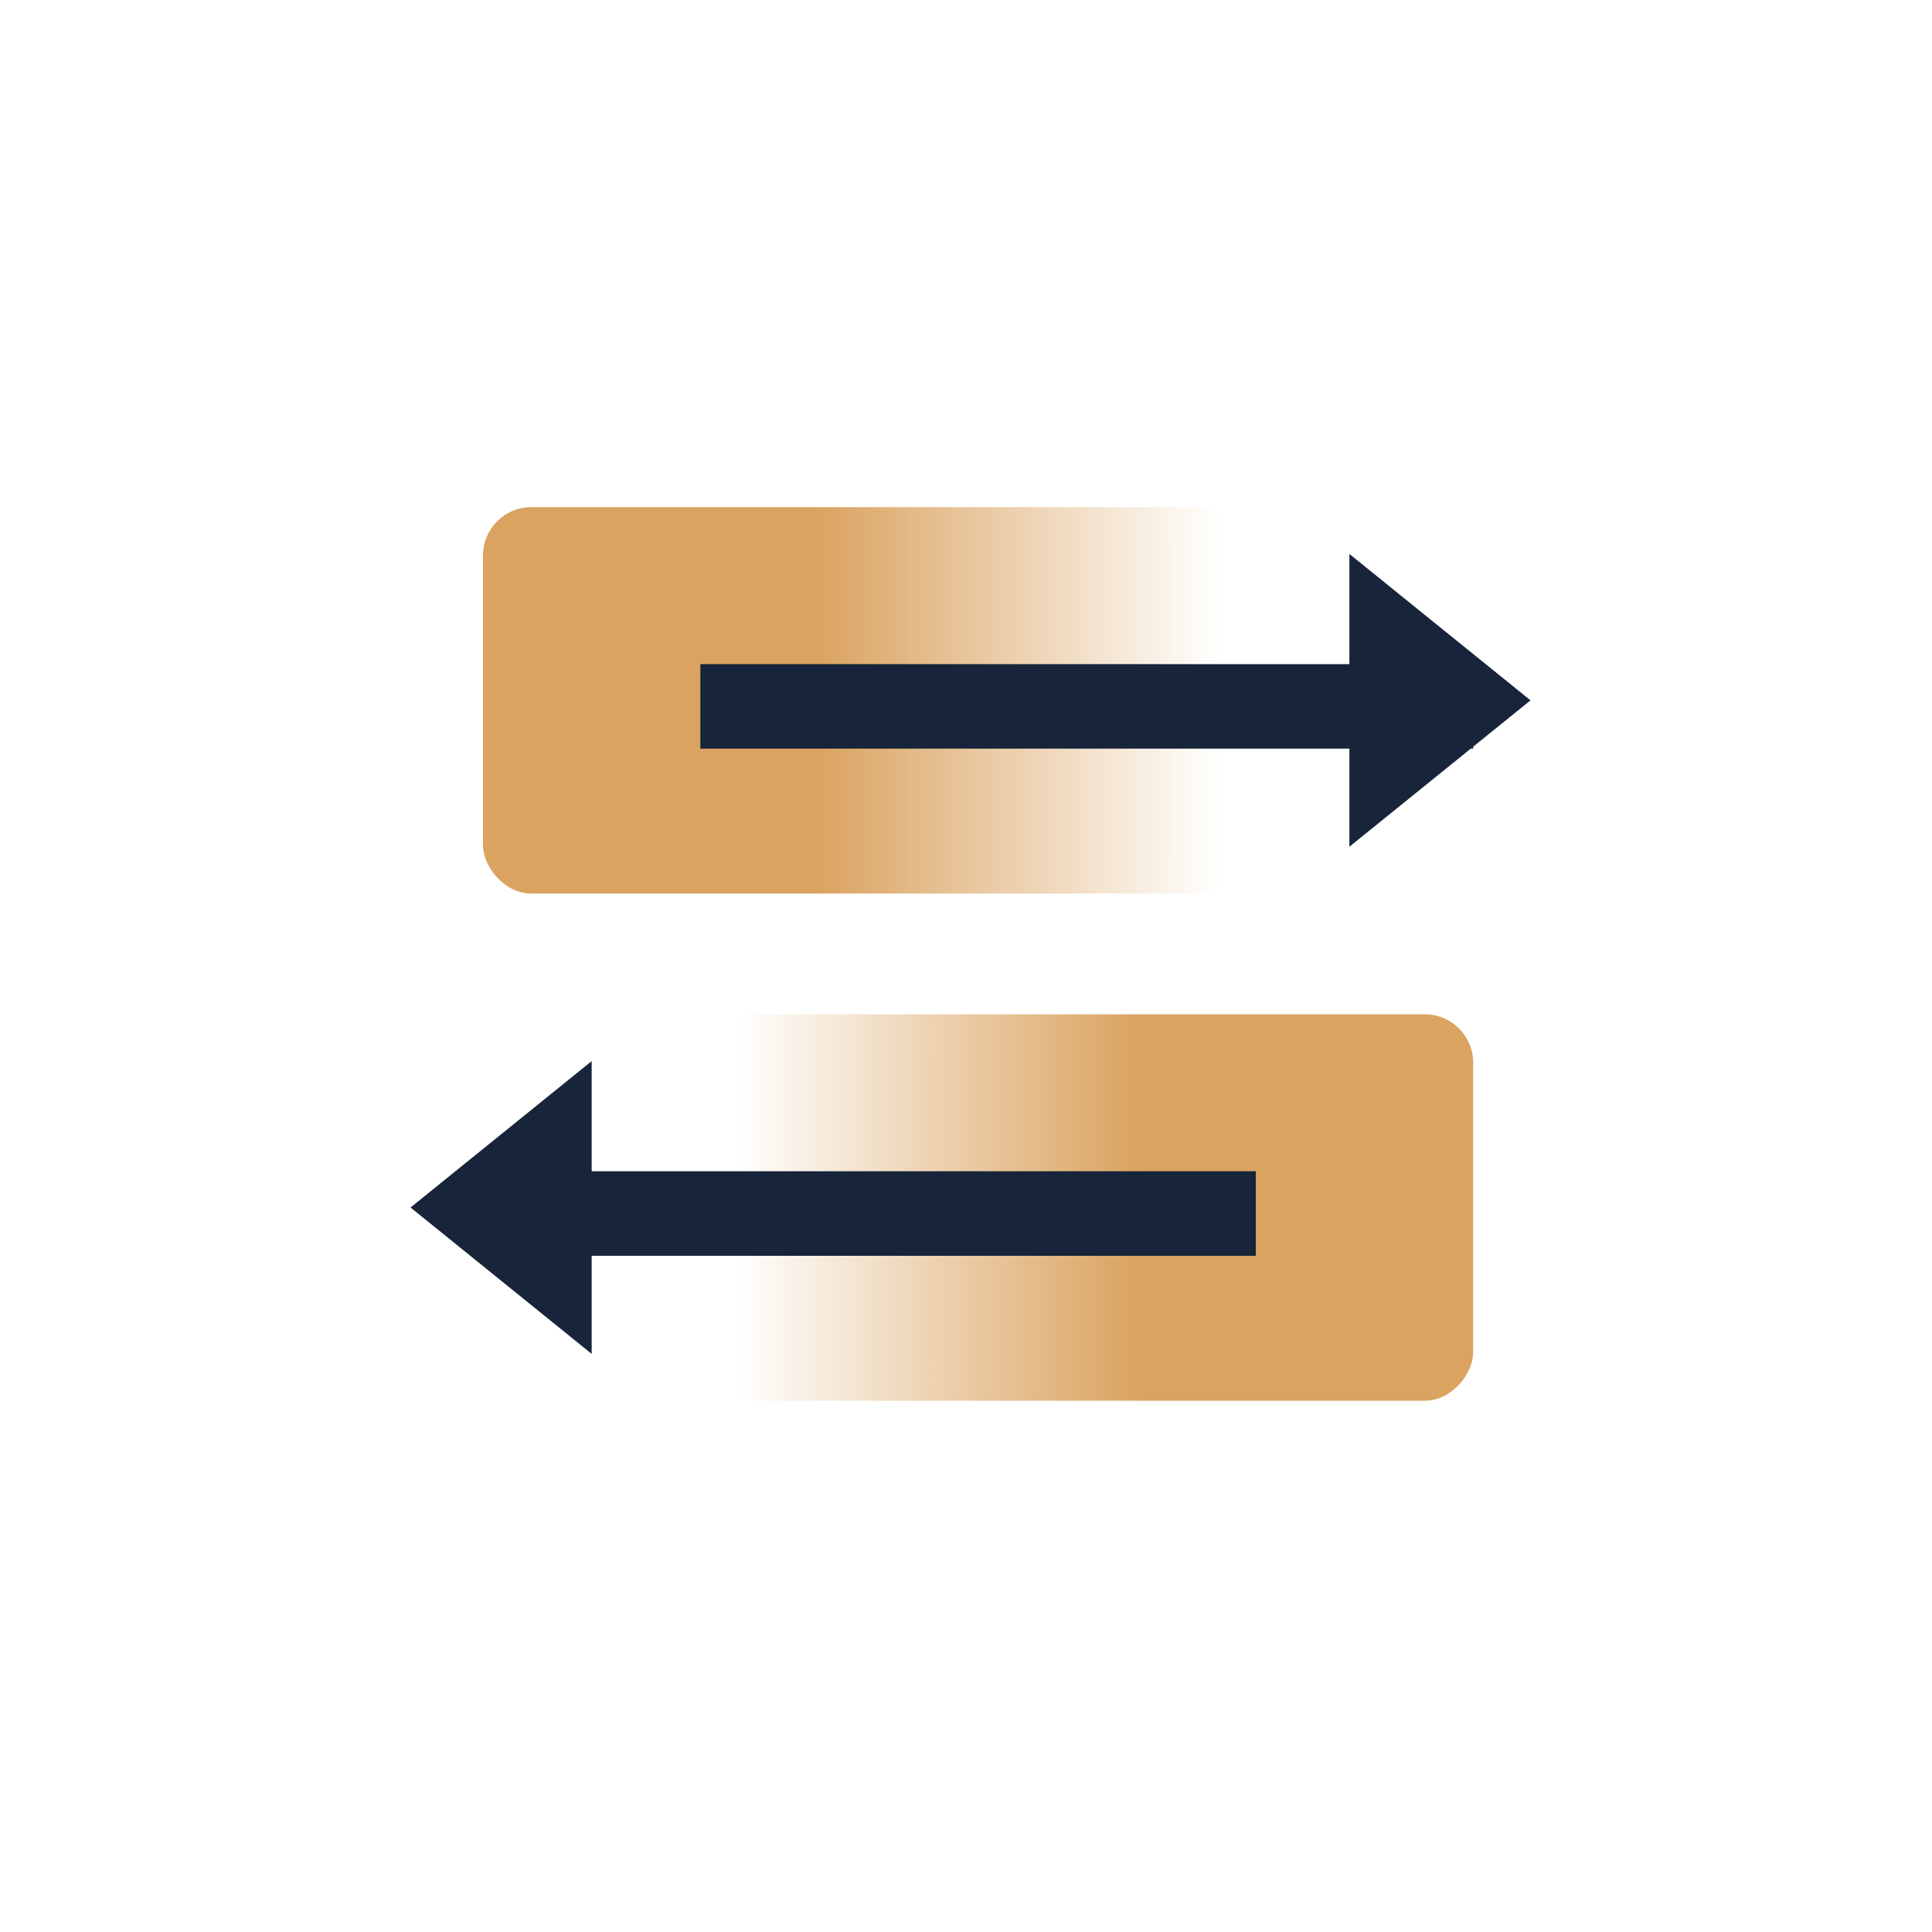 <svg width="80" height="80" viewBox="0 0 80 80" fill="none" xmlns="http://www.w3.org/2000/svg">
<rect x="20" y="21" width="34" height="16" rx="2" fill="url(#paint0_linear_232_11982)"/>
<path fill-rule="evenodd" clip-rule="evenodd" d="M61 30.92L63.375 29L55.875 22.938V27.5H29V31H55.875V35.062L60.901 31H61V30.92Z" fill="#172439"/>
<rect width="34" height="16" rx="2" transform="matrix(-1 0 0 1 61 42)" fill="url(#paint1_linear_232_11982)"/>
<path fill-rule="evenodd" clip-rule="evenodd" d="M24.5 43.938L17 50L24.5 56.062V52H52V48.5H24.5V43.938Z" fill="#172439"/>
<defs>
<linearGradient id="paint0_linear_232_11982" x1="25.862" y1="21" x2="50.483" y2="21" gradientUnits="userSpaceOnUse">
<stop offset="0.323" stop-color="#DAA360"/>
<stop offset="1" stop-color="#DAA360" stop-opacity="0"/>
</linearGradient>
<linearGradient id="paint1_linear_232_11982" x1="5.862" y1="0" x2="30.483" y2="0" gradientUnits="userSpaceOnUse">
<stop offset="0.323" stop-color="#DAA360"/>
<stop offset="1" stop-color="#DAA360" stop-opacity="0"/>
</linearGradient>
</defs>
</svg>
